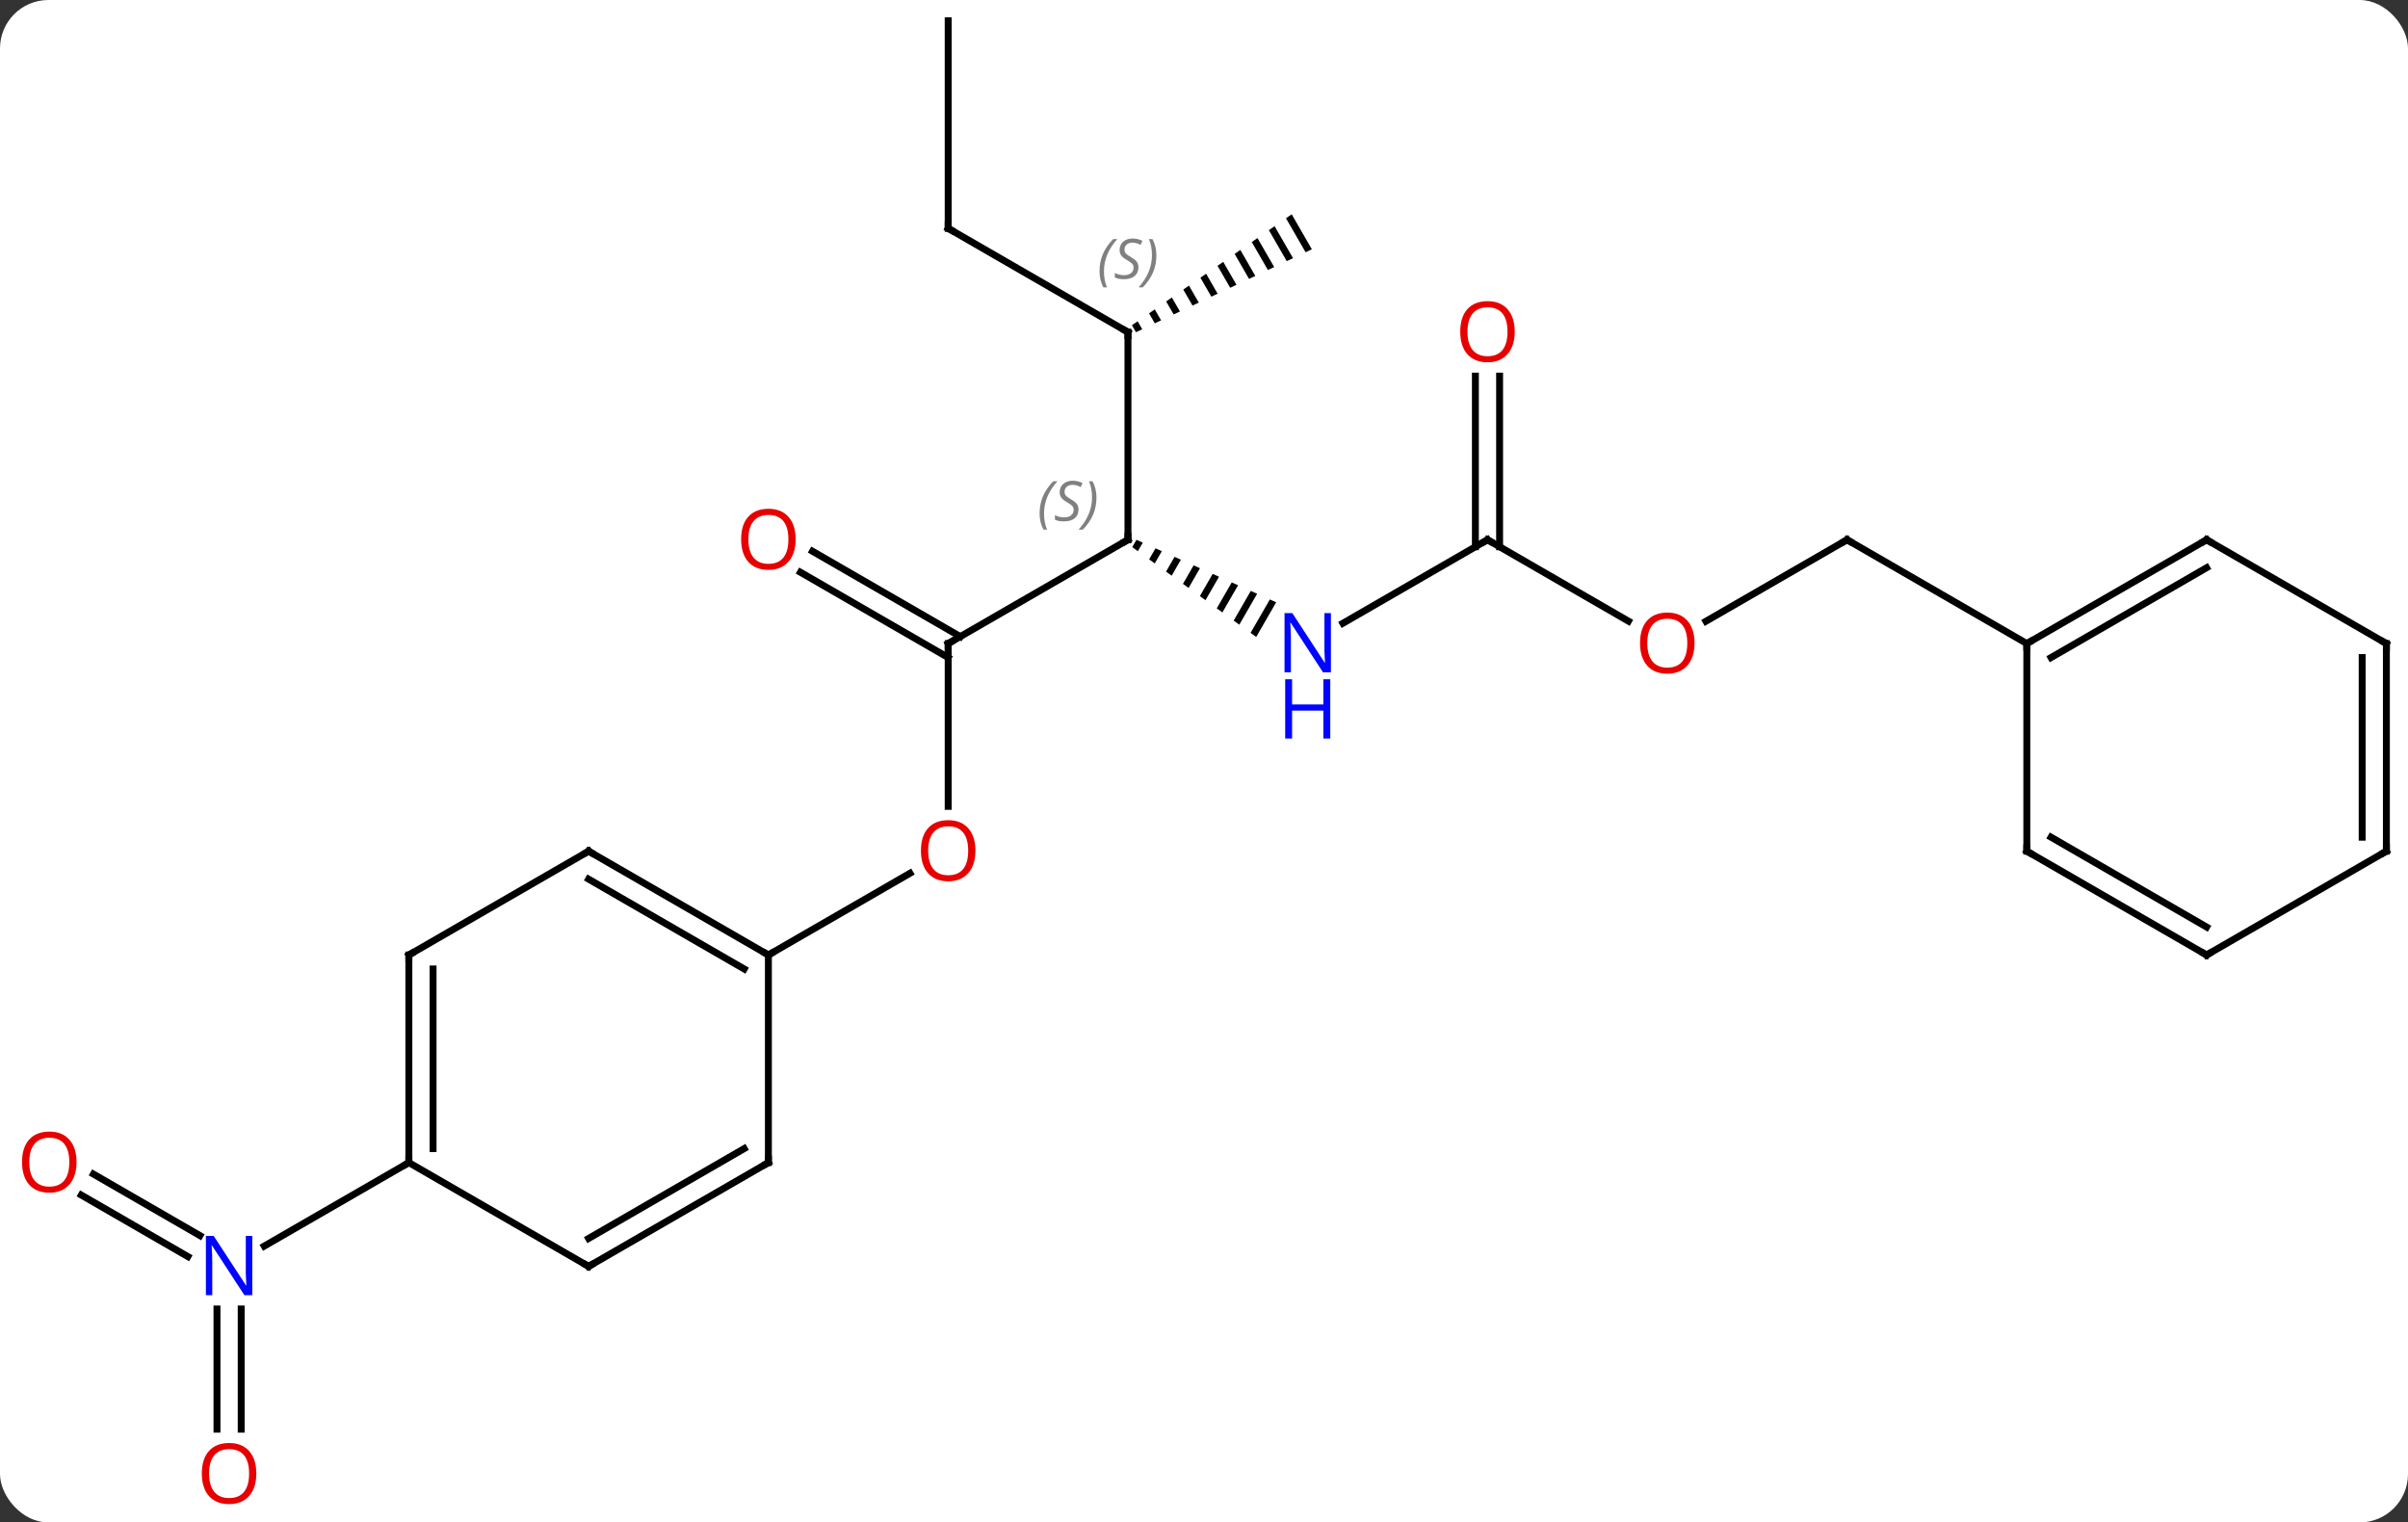 <svg width="348" viewBox="0 0 348 220" style="fill-opacity:1; color-rendering:auto; color-interpolation:auto; text-rendering:auto; stroke:black; stroke-linecap:square; stroke-miterlimit:10; shape-rendering:auto; stroke-opacity:1; fill:black; stroke-dasharray:none; font-weight:normal; stroke-width:1; font-family:'Open Sans'; font-style:normal; stroke-linejoin:miter; font-size:12; stroke-dashoffset:0; image-rendering:auto;" height="220" class="cas-substance-image" xmlns:xlink="http://www.w3.org/1999/xlink" xmlns="http://www.w3.org/2000/svg"><rect x="0" y="0" width="348" height="220" fill="#333333" stroke="none"/><svg class="cas-substance-single-component"><rect y="0" x="0" width="348" stroke="none" ry="7" rx="7" height="220" fill="white" class="cas-substance-group"/><svg y="0" x="0" width="348" viewBox="0 0 348 220" style="fill:black;" height="220" class="cas-substance-single-component-image"><svg><g><g transform="translate(176,108)" style="text-rendering:geometricPrecision; color-rendering:optimizeQuality; color-interpolation:linearRGB; stroke-linecap:butt; image-rendering:optimizeQuality;"><line y2="-15" y1="-30" x2="-38.97" x1="-12.99" style="fill:none;"/><path style="stroke:none;" d="M-11.763 -29.996 L-12.373 -28.939 L-12.373 -28.939 L-11.558 -28.349 L-11.558 -28.349 L-10.845 -29.586 L-10.845 -29.586 L-11.763 -29.996 ZM-9.009 -28.765 L-9.929 -27.169 L-9.929 -27.169 L-9.115 -26.579 L-9.115 -26.579 L-8.091 -28.355 L-8.091 -28.355 L-9.009 -28.765 ZM-6.255 -27.534 L-7.486 -25.399 L-7.486 -25.399 L-6.671 -24.809 L-6.671 -24.809 L-5.337 -27.123 L-5.337 -27.123 L-6.255 -27.534 ZM-3.5 -26.303 L-5.042 -23.629 L-5.042 -23.629 L-4.228 -23.039 L-4.228 -23.039 L-2.582 -25.892 L-2.582 -25.892 L-3.5 -26.303 ZM-0.746 -25.072 L-2.599 -21.859 L-2.599 -21.859 L-1.784 -21.269 L-1.784 -21.269 L0.172 -24.661 L0.172 -24.661 L-0.746 -25.072 ZM2.008 -23.84 L-0.155 -20.09 L-0.155 -20.09 L0.659 -19.5 L0.659 -19.5 L2.926 -23.43 L2.926 -23.43 L2.008 -23.84 ZM4.762 -22.609 L2.288 -18.32 L2.288 -18.32 L3.103 -17.73 L3.103 -17.73 L5.68 -22.199 L5.68 -22.199 L4.762 -22.609 ZM7.516 -21.378 L4.732 -16.55 L4.732 -16.55 L5.546 -15.96 L5.546 -15.96 L8.434 -20.968 L8.434 -20.968 L7.516 -21.378 Z"/><line y2="-60" y1="-30" x2="-12.99" x1="-12.99" style="fill:none;"/><line y2="8.523" y1="-15" x2="-38.97" x1="-38.97" style="fill:none;"/><line y2="-28.337" y1="-16.01" x2="-58.572" x1="-37.22" style="fill:none;"/><line y2="-25.306" y1="-12.979" x2="-60.322" x1="-38.97" style="fill:none;"/><line y2="-30" y1="-17.935" x2="38.97" x1="18.074" style="fill:none;"/><line y2="-75" y1="-60" x2="-38.97" x1="-12.99" style="fill:none;"/><path style="stroke:none;" d="M10.674 -77.032 L9.85 -76.46 L9.85 -76.46 L12.681 -71.549 L12.681 -71.549 L13.589 -71.977 L13.589 -71.977 L10.674 -77.032 ZM8.2 -75.315 L7.376 -74.742 L7.376 -74.742 L9.957 -70.266 L9.957 -70.266 L10.866 -70.694 L10.866 -70.694 L8.2 -75.315 ZM5.727 -73.598 L4.902 -73.025 L4.902 -73.025 L7.234 -68.982 L7.234 -68.982 L8.142 -69.41 L8.142 -69.41 L5.727 -73.598 ZM3.253 -71.881 L2.428 -71.308 L2.428 -71.308 L4.51 -67.698 L4.51 -67.698 L5.418 -68.126 L5.418 -68.126 L3.253 -71.881 ZM0.779 -70.163 L-0.046 -69.591 L-0.046 -69.591 L1.786 -66.414 L1.786 -66.414 L2.694 -66.842 L2.694 -66.842 L0.779 -70.163 ZM-1.695 -68.446 L-2.52 -67.874 L-2.52 -67.874 L-0.938 -65.13 L-0.938 -65.13 L-0.03 -65.558 L-0.03 -65.558 L-1.695 -68.446 ZM-4.169 -66.729 L-4.994 -66.157 L-4.994 -66.157 L-3.661 -63.846 L-3.661 -63.846 L-2.753 -64.274 L-2.753 -64.274 L-4.169 -66.729 ZM-6.643 -65.012 L-7.468 -64.44 L-7.468 -64.44 L-6.385 -62.562 L-6.385 -62.562 L-5.477 -62.99 L-5.477 -62.99 L-6.643 -65.012 ZM-9.117 -63.295 L-9.941 -62.722 L-9.941 -62.722 L-9.109 -61.279 L-9.109 -61.279 L-8.201 -61.706 L-8.201 -61.706 L-9.117 -63.295 ZM-11.591 -61.578 L-12.415 -61.005 L-12.415 -61.005 L-11.833 -59.995 L-11.833 -59.995 L-10.925 -60.423 L-10.925 -60.423 L-11.591 -61.578 Z"/><line y2="30" y1="18.189" x2="-64.953" x1="-44.493" style="fill:none;"/><line y2="-18.241" y1="-30" x2="59.339" x1="38.97" style="fill:none;"/><line y2="-53.648" y1="-28.99" x2="40.72" x1="40.72" style="fill:none;"/><line y2="-53.648" y1="-28.99" x2="37.22" x1="37.22" style="fill:none;"/><line y2="-105" y1="-75" x2="-38.97" x1="-38.97" style="fill:none;"/><line y2="-30" y1="-18.226" x2="90.933" x1="70.54" style="fill:none;"/><line y2="-15" y1="-30" x2="116.913" x1="90.933" style="fill:none;"/><line y2="61.663" y1="70.55" x2="-162.495" x1="-147.102" style="fill:none;"/><line y2="64.694" y1="73.581" x2="-164.245" x1="-148.852" style="fill:none;"/><line y2="98.523" y1="81.156" x2="-144.643" x1="-144.643" style="fill:none;"/><line y2="98.523" y1="81.156" x2="-141.143" x1="-141.143" style="fill:none;"/><line y2="60" y1="72.065" x2="-116.913" x1="-137.809" style="fill:none;"/><line y2="15" y1="30" x2="-90.933" x1="-64.953" style="fill:none;"/><line y2="19.041" y1="32.021" x2="-90.933" x1="-68.453" style="fill:none;"/><line y2="60" y1="30" x2="-64.953" x1="-64.953" style="fill:none;"/><line y2="30" y1="15" x2="-116.913" x1="-90.933" style="fill:none;"/><line y2="75" y1="60" x2="-90.933" x1="-64.953" style="fill:none;"/><line y2="70.959" y1="57.979" x2="-90.933" x1="-68.453" style="fill:none;"/><line y2="60" y1="30" x2="-116.913" x1="-116.913" style="fill:none;"/><line y2="57.979" y1="32.021" x2="-113.413" x1="-113.413" style="fill:none;"/><line y2="60" y1="75" x2="-116.913" x1="-90.933" style="fill:none;"/><line y2="-30" y1="-15" x2="142.893" x1="116.913" style="fill:none;"/><line y2="-25.959" y1="-12.979" x2="142.893" x1="120.413" style="fill:none;"/><line y2="15" y1="-15" x2="116.913" x1="116.913" style="fill:none;"/><line y2="-15" y1="-30" x2="168.876" x1="142.893" style="fill:none;"/><line y2="30" y1="15" x2="142.893" x1="116.913" style="fill:none;"/><line y2="25.959" y1="12.979" x2="142.893" x1="120.413" style="fill:none;"/><line y2="15" y1="-15" x2="168.876" x1="168.876" style="fill:none;"/><line y2="12.979" y1="-12.979" x2="165.376" x1="165.376" style="fill:none;"/><line y2="15" y1="30" x2="168.876" x1="142.893" style="fill:none;"/><path style="fill:none; stroke-miterlimit:5;" d="M-13.423 -29.75 L-12.99 -30 L-12.99 -30.5"/></g><g transform="translate(176,108)" style="stroke-linecap:butt; font-size:8.4px; fill:gray; text-rendering:geometricPrecision; image-rendering:optimizeQuality; color-rendering:optimizeQuality; font-family:'Open Sans'; font-style:italic; stroke:gray; color-interpolation:linearRGB; stroke-miterlimit:5;"><path style="stroke:none;" d="M-25.759 -33.797 Q-25.759 -35.125 -25.29 -36.25 Q-24.821 -37.375 -23.79 -38.453 L-23.181 -38.453 Q-24.149 -37.391 -24.634 -36.219 Q-25.118 -35.047 -25.118 -33.813 Q-25.118 -32.484 -24.681 -31.469 L-25.196 -31.469 Q-25.759 -32.5 -25.759 -33.797 ZM-20.136 -34.391 Q-20.136 -33.563 -20.683 -33.109 Q-21.23 -32.656 -22.23 -32.656 Q-22.636 -32.656 -22.949 -32.711 Q-23.261 -32.766 -23.542 -32.906 L-23.542 -33.563 Q-22.917 -33.234 -22.214 -33.234 Q-21.589 -33.234 -21.214 -33.531 Q-20.839 -33.828 -20.839 -34.344 Q-20.839 -34.656 -21.042 -34.883 Q-21.245 -35.109 -21.808 -35.438 Q-22.402 -35.766 -22.628 -36.094 Q-22.855 -36.422 -22.855 -36.875 Q-22.855 -37.609 -22.339 -38.07 Q-21.824 -38.531 -20.98 -38.531 Q-20.605 -38.531 -20.269 -38.453 Q-19.933 -38.375 -19.558 -38.203 L-19.824 -37.609 Q-20.074 -37.766 -20.394 -37.852 Q-20.714 -37.938 -20.98 -37.938 Q-21.511 -37.938 -21.831 -37.664 Q-22.152 -37.391 -22.152 -36.922 Q-22.152 -36.719 -22.081 -36.57 Q-22.011 -36.422 -21.87 -36.289 Q-21.73 -36.156 -21.308 -35.906 Q-20.745 -35.563 -20.542 -35.367 Q-20.339 -35.172 -20.238 -34.938 Q-20.136 -34.703 -20.136 -34.391 ZM-17.542 -36.109 Q-17.542 -34.781 -18.018 -33.648 Q-18.495 -32.516 -19.51 -31.469 L-20.12 -31.469 Q-18.182 -33.625 -18.182 -36.109 Q-18.182 -37.438 -18.62 -38.453 L-18.104 -38.453 Q-17.542 -37.391 -17.542 -36.109 Z"/><path style="fill:none; stroke:black;" d="M-38.537 -15.25 L-38.97 -15 L-38.97 -14.5"/></g><g transform="translate(176,108)" style="stroke-linecap:butt; fill:rgb(0,5,255); text-rendering:geometricPrecision; color-rendering:optimizeQuality; image-rendering:optimizeQuality; font-family:'Open Sans'; stroke:rgb(0,5,255); color-interpolation:linearRGB; stroke-miterlimit:5;"><path style="stroke:none;" d="M16.342 -10.844 L15.201 -10.844 L10.513 -18.031 L10.467 -18.031 Q10.56 -16.766 10.56 -15.719 L10.56 -10.844 L9.638 -10.844 L9.638 -19.406 L10.763 -19.406 L15.435 -12.25 L15.482 -12.25 Q15.482 -12.406 15.435 -13.266 Q15.388 -14.125 15.404 -14.5 L15.404 -19.406 L16.342 -19.406 L16.342 -10.844 Z"/><path style="stroke:none;" d="M16.248 -1.281 L15.248 -1.281 L15.248 -5.312 L10.732 -5.312 L10.732 -1.281 L9.732 -1.281 L9.732 -9.844 L10.732 -9.844 L10.732 -6.203 L15.248 -6.203 L15.248 -9.844 L16.248 -9.844 L16.248 -1.281 Z"/><path style="fill:none; stroke:black;" d="M-12.99 -59.5 L-12.99 -60 L-13.423 -60.25"/></g><g transform="translate(176,108)" style="stroke-linecap:butt; font-size:8.4px; fill:gray; text-rendering:geometricPrecision; image-rendering:optimizeQuality; color-rendering:optimizeQuality; font-family:'Open Sans'; font-style:italic; stroke:gray; color-interpolation:linearRGB; stroke-miterlimit:5;"><path style="stroke:none;" d="M-17.099 -68.797 Q-17.099 -70.125 -16.63 -71.25 Q-16.161 -72.375 -15.13 -73.453 L-14.52 -73.453 Q-15.489 -72.391 -15.973 -71.219 Q-16.458 -70.047 -16.458 -68.812 Q-16.458 -67.484 -16.02 -66.469 L-16.536 -66.469 Q-17.099 -67.5 -17.099 -68.797 ZM-11.476 -69.391 Q-11.476 -68.562 -12.023 -68.109 Q-12.57 -67.656 -13.57 -67.656 Q-13.976 -67.656 -14.289 -67.711 Q-14.601 -67.766 -14.882 -67.906 L-14.882 -68.562 Q-14.257 -68.234 -13.554 -68.234 Q-12.929 -68.234 -12.554 -68.531 Q-12.179 -68.828 -12.179 -69.344 Q-12.179 -69.656 -12.382 -69.883 Q-12.585 -70.109 -13.148 -70.438 Q-13.742 -70.766 -13.968 -71.094 Q-14.195 -71.422 -14.195 -71.875 Q-14.195 -72.609 -13.679 -73.07 Q-13.164 -73.531 -12.32 -73.531 Q-11.945 -73.531 -11.609 -73.453 Q-11.273 -73.375 -10.898 -73.203 L-11.164 -72.609 Q-11.414 -72.766 -11.734 -72.852 Q-12.054 -72.938 -12.32 -72.938 Q-12.851 -72.938 -13.171 -72.664 Q-13.492 -72.391 -13.492 -71.922 Q-13.492 -71.719 -13.421 -71.57 Q-13.351 -71.422 -13.21 -71.289 Q-13.07 -71.156 -12.648 -70.906 Q-12.085 -70.562 -11.882 -70.367 Q-11.679 -70.172 -11.578 -69.938 Q-11.476 -69.703 -11.476 -69.391 ZM-8.882 -71.109 Q-8.882 -69.781 -9.358 -68.648 Q-9.835 -67.516 -10.85 -66.469 L-11.46 -66.469 Q-9.522 -68.625 -9.522 -71.109 Q-9.522 -72.438 -9.96 -73.453 L-9.444 -73.453 Q-8.882 -72.391 -8.882 -71.109 Z"/></g><g transform="translate(176,108)" style="stroke-linecap:butt; fill:rgb(230,0,0); text-rendering:geometricPrecision; color-rendering:optimizeQuality; image-rendering:optimizeQuality; font-family:'Open Sans'; stroke:rgb(230,0,0); color-interpolation:linearRGB; stroke-miterlimit:5;"><path style="stroke:none;" d="M-35.032 14.93 Q-35.032 16.992 -36.072 18.172 Q-37.111 19.352 -38.954 19.352 Q-40.845 19.352 -41.876 18.188 Q-42.907 17.023 -42.907 14.914 Q-42.907 12.82 -41.876 11.672 Q-40.845 10.523 -38.954 10.523 Q-37.095 10.523 -36.064 11.695 Q-35.032 12.867 -35.032 14.93 ZM-41.861 14.93 Q-41.861 16.664 -41.118 17.57 Q-40.376 18.477 -38.954 18.477 Q-37.532 18.477 -36.806 17.578 Q-36.079 16.68 -36.079 14.93 Q-36.079 13.195 -36.806 12.305 Q-37.532 11.414 -38.954 11.414 Q-40.376 11.414 -41.118 12.312 Q-41.861 13.211 -41.861 14.93 Z"/><path style="stroke:none;" d="M-61.016 -30.07 Q-61.016 -28.008 -62.055 -26.828 Q-63.094 -25.648 -64.937 -25.648 Q-66.828 -25.648 -67.859 -26.812 Q-68.891 -27.977 -68.891 -30.086 Q-68.891 -32.18 -67.859 -33.328 Q-66.828 -34.477 -64.937 -34.477 Q-63.078 -34.477 -62.047 -33.305 Q-61.016 -32.133 -61.016 -30.07 ZM-67.844 -30.07 Q-67.844 -28.336 -67.101 -27.43 Q-66.359 -26.523 -64.937 -26.523 Q-63.516 -26.523 -62.789 -27.422 Q-62.062 -28.32 -62.062 -30.07 Q-62.062 -31.805 -62.789 -32.695 Q-63.516 -33.586 -64.937 -33.586 Q-66.359 -33.586 -67.101 -32.688 Q-67.844 -31.789 -67.844 -30.07 Z"/><path style="fill:none; stroke:black;" d="M38.537 -29.75 L38.97 -30 L39.403 -29.75"/><path style="fill:none; stroke:black;" d="M-38.537 -74.75 L-38.97 -75 L-38.97 -75.5"/><path style="stroke:none;" d="M68.891 -15.07 Q68.891 -13.008 67.851 -11.828 Q66.812 -10.648 64.969 -10.648 Q63.078 -10.648 62.047 -11.812 Q61.016 -12.977 61.016 -15.086 Q61.016 -17.18 62.047 -18.328 Q63.078 -19.477 64.969 -19.477 Q66.828 -19.477 67.859 -18.305 Q68.891 -17.133 68.891 -15.07 ZM62.062 -15.07 Q62.062 -13.336 62.805 -12.43 Q63.547 -11.523 64.969 -11.523 Q66.391 -11.523 67.117 -12.422 Q67.844 -13.32 67.844 -15.07 Q67.844 -16.805 67.117 -17.695 Q66.391 -18.586 64.969 -18.586 Q63.547 -18.586 62.805 -17.688 Q62.062 -16.789 62.062 -15.07 Z"/><path style="stroke:none;" d="M42.907 -60.07 Q42.907 -58.008 41.868 -56.828 Q40.829 -55.648 38.986 -55.648 Q37.095 -55.648 36.064 -56.812 Q35.032 -57.977 35.032 -60.086 Q35.032 -62.18 36.064 -63.328 Q37.095 -64.477 38.986 -64.477 Q40.845 -64.477 41.876 -63.305 Q42.907 -62.133 42.907 -60.07 ZM36.079 -60.07 Q36.079 -58.336 36.822 -57.43 Q37.564 -56.523 38.986 -56.523 Q40.407 -56.523 41.134 -57.422 Q41.861 -58.32 41.861 -60.07 Q41.861 -61.805 41.134 -62.695 Q40.407 -63.586 38.986 -63.586 Q37.564 -63.586 36.822 -62.688 Q36.079 -61.789 36.079 -60.07 Z"/><path style="fill:none; stroke:black;" d="M90.5 -29.75 L90.933 -30 L91.366 -29.75"/><path style="fill:rgb(0,5,255); stroke:none;" d="M-139.541 79.156 L-140.682 79.156 L-145.37 71.969 L-145.416 71.969 Q-145.323 73.234 -145.323 74.281 L-145.323 79.156 L-146.245 79.156 L-146.245 70.594 L-145.12 70.594 L-140.448 77.75 L-140.401 77.75 Q-140.401 77.594 -140.448 76.734 Q-140.495 75.875 -140.479 75.5 L-140.479 70.594 L-139.541 70.594 L-139.541 79.156 Z"/><path style="stroke:none;" d="M-164.939 59.93 Q-164.939 61.992 -165.978 63.172 Q-167.017 64.352 -168.86 64.352 Q-170.751 64.352 -171.782 63.188 Q-172.814 62.023 -172.814 59.914 Q-172.814 57.82 -171.782 56.672 Q-170.751 55.523 -168.86 55.523 Q-167.001 55.523 -165.97 56.695 Q-164.939 57.867 -164.939 59.93 ZM-171.767 59.93 Q-171.767 61.664 -171.024 62.57 Q-170.282 63.477 -168.86 63.477 Q-167.439 63.477 -166.712 62.578 Q-165.985 61.68 -165.985 59.93 Q-165.985 58.195 -166.712 57.305 Q-167.439 56.414 -168.86 56.414 Q-170.282 56.414 -171.024 57.312 Q-171.767 58.211 -171.767 59.93 Z"/><path style="stroke:none;" d="M-138.956 104.93 Q-138.956 106.992 -139.995 108.172 Q-141.034 109.352 -142.877 109.352 Q-144.768 109.352 -145.799 108.188 Q-146.831 107.023 -146.831 104.914 Q-146.831 102.82 -145.799 101.672 Q-144.768 100.523 -142.877 100.523 Q-141.018 100.523 -139.987 101.695 Q-138.956 102.867 -138.956 104.93 ZM-145.784 104.93 Q-145.784 106.664 -145.041 107.57 Q-144.299 108.477 -142.877 108.477 Q-141.456 108.477 -140.729 107.578 Q-140.002 106.68 -140.002 104.93 Q-140.002 103.195 -140.729 102.305 Q-141.456 101.414 -142.877 101.414 Q-144.299 101.414 -145.041 102.312 Q-145.784 103.211 -145.784 104.93 Z"/><path style="fill:none; stroke:black;" d="M-65.386 29.75 L-64.953 30 L-64.52 29.75"/><path style="fill:none; stroke:black;" d="M-90.5 15.25 L-90.933 15 L-91.366 15.25"/><path style="fill:none; stroke:black;" d="M-64.953 59.5 L-64.953 60 L-65.386 60.25"/><path style="fill:none; stroke:black;" d="M-116.48 29.75 L-116.913 30 L-116.913 30.5"/><path style="fill:none; stroke:black;" d="M-90.5 74.75 L-90.933 75 L-91.366 74.75"/><path style="fill:none; stroke:black;" d="M-116.913 59.5 L-116.913 60 L-117.346 60.25"/><path style="fill:none; stroke:black;" d="M117.346 -15.25 L116.913 -15 L116.913 -14.5"/><path style="fill:none; stroke:black;" d="M142.46 -29.75 L142.893 -30 L143.326 -29.75"/><path style="fill:none; stroke:black;" d="M116.913 14.5 L116.913 15 L117.346 15.25"/><path style="fill:none; stroke:black;" d="M168.443 -15.25 L168.876 -15 L168.876 -14.5"/><path style="fill:none; stroke:black;" d="M142.46 29.75 L142.893 30 L143.326 29.75"/><path style="fill:none; stroke:black;" d="M168.876 14.5 L168.876 15 L168.443 15.25"/></g></g></svg></svg></svg></svg>